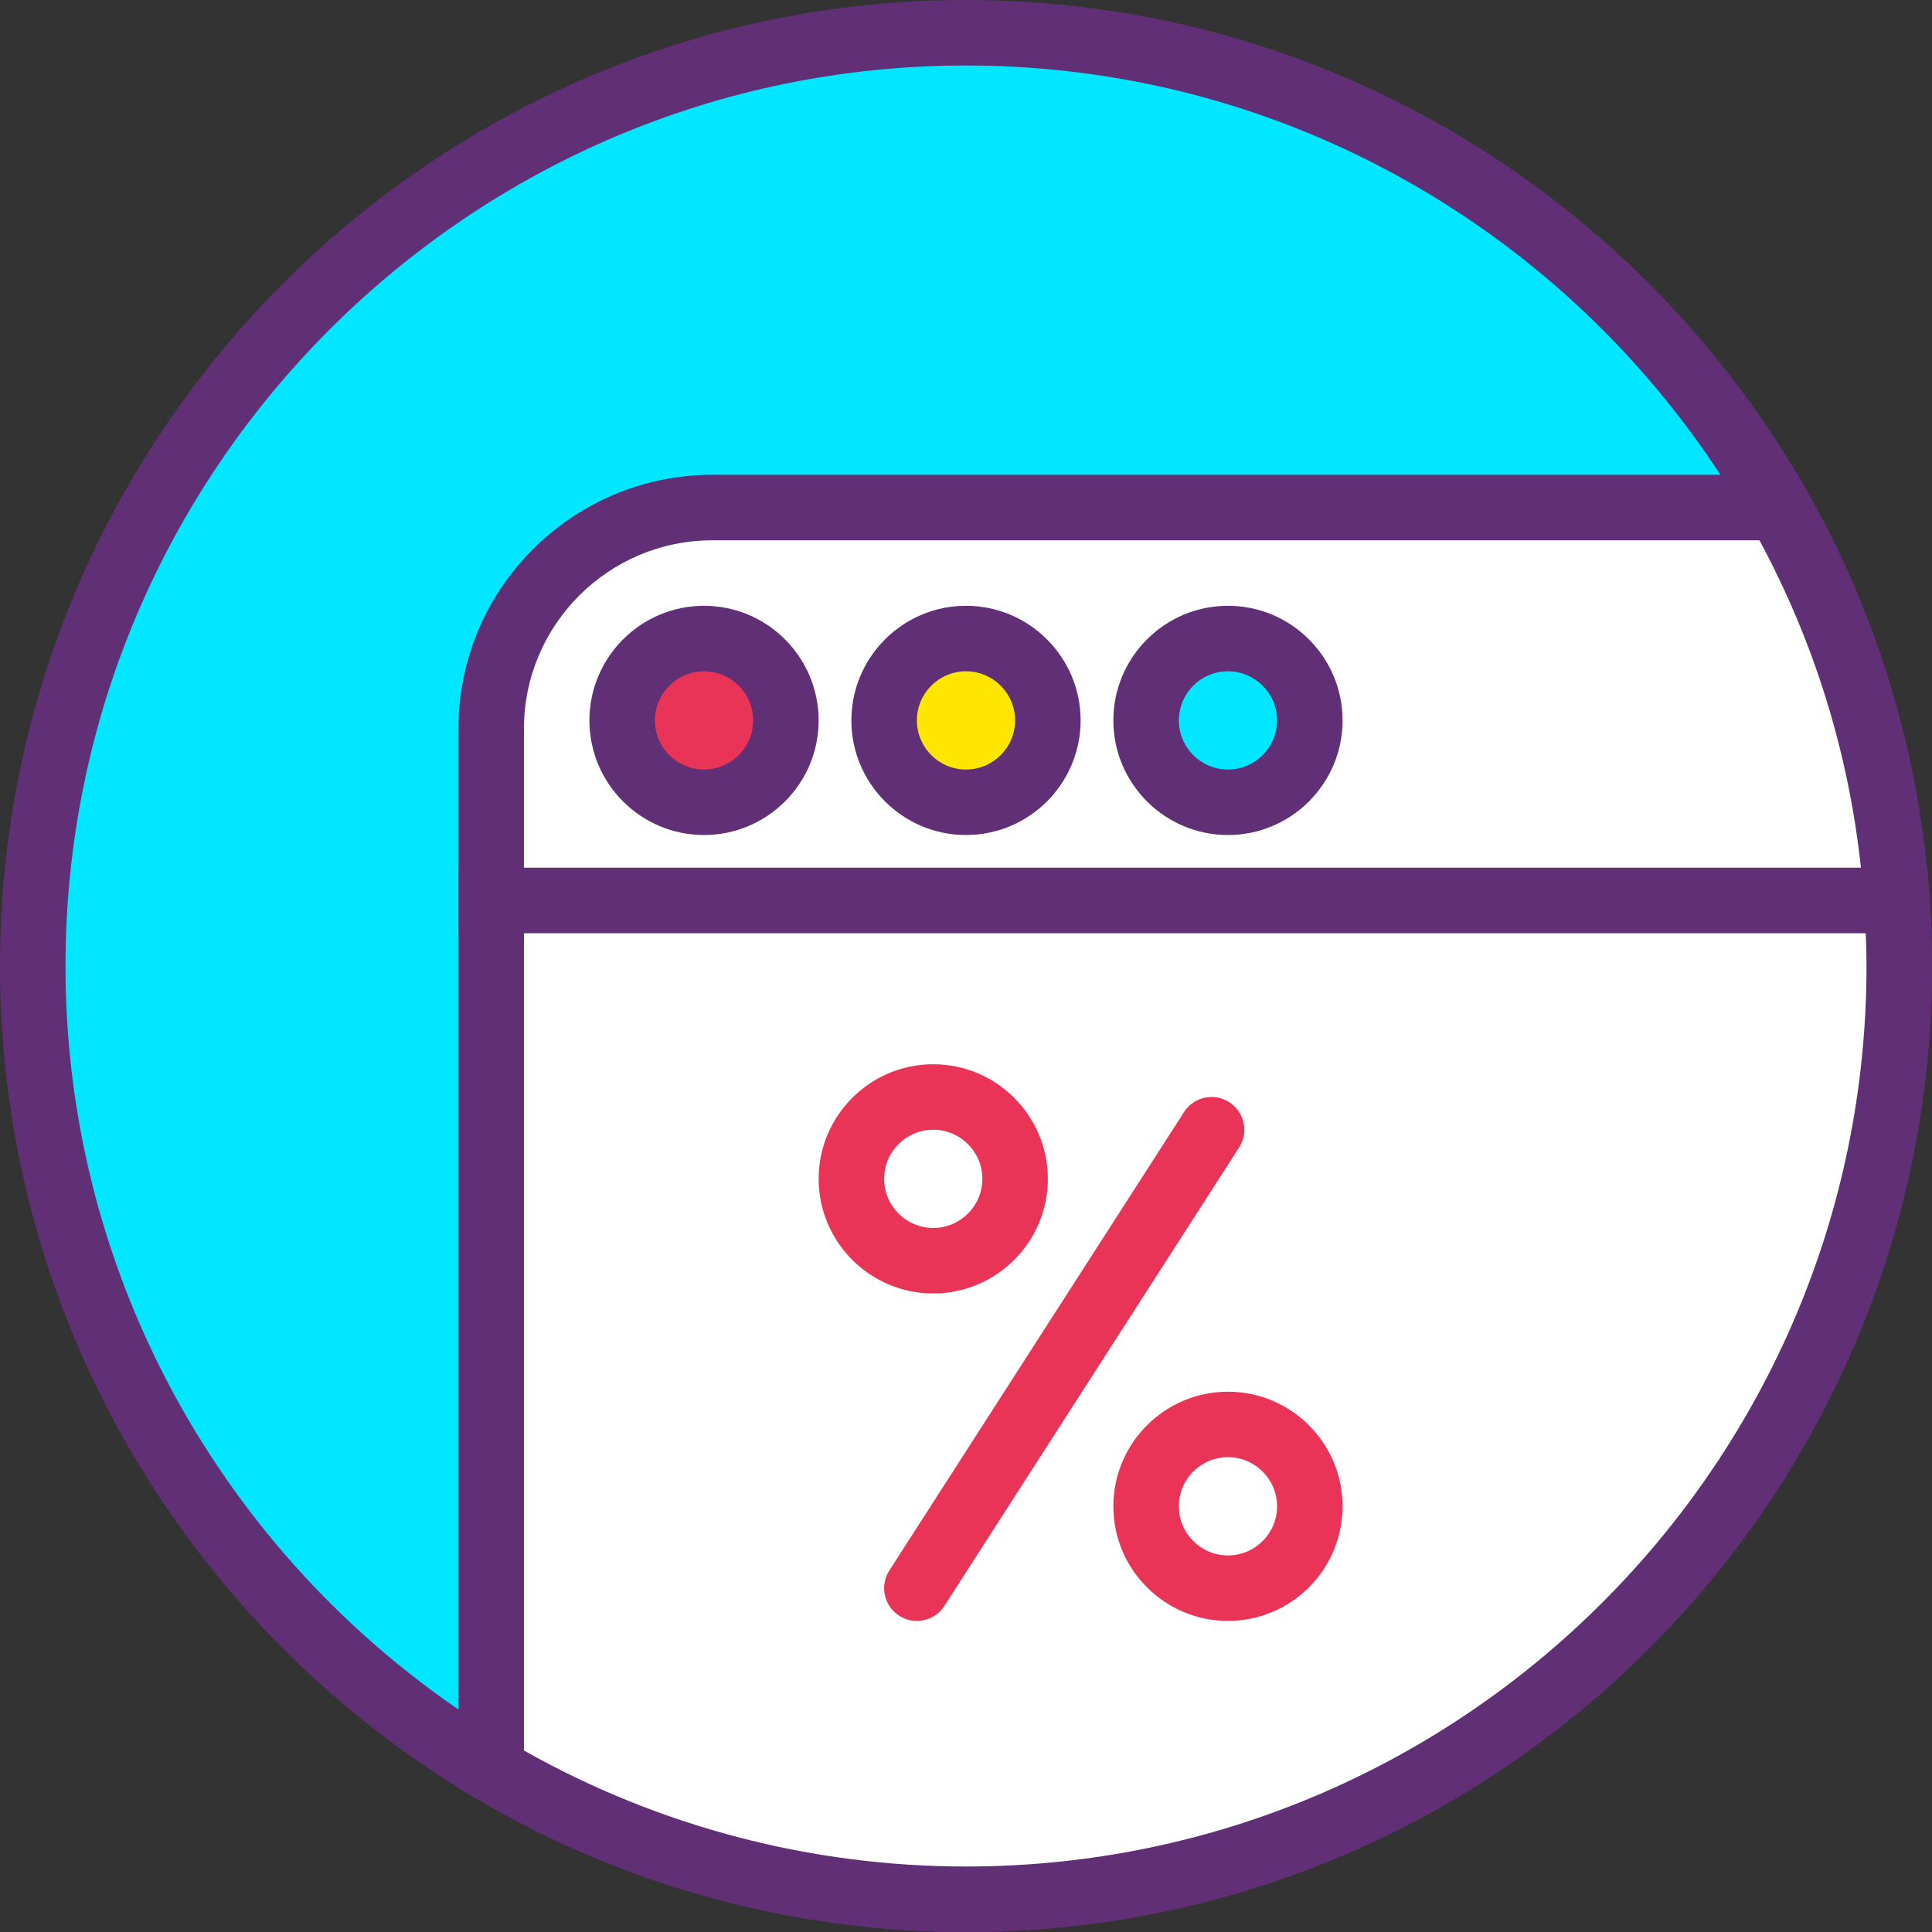 <?xml version="1.0" encoding="iso-8859-1"?>
<!-- Generator: Adobe Illustrator 19.0.0, SVG Export Plug-In . SVG Version: 6.00 Build 0)  -->
<svg version="1.1" id="Capa_1" xmlns="http://www.w3.org/2000/svg" xmlns:xlink="http://www.w3.org/1999/xlink" x="0px" y="0px"
	 viewBox="0 0 402.773 402.773" style="enable-background:new 0 0 402.773 402.773;" xml:space="preserve">
<rect x="0" y="0" width="402.773" height="402.773" fill="#333333" stroke="none"/>
<circle style="fill:#00E7FF;" cx="201.387" cy="201.387" r="194.56"/>
<path style="fill:#602F75;" d="M201.387,402.773C90.341,402.773,0,312.433,0,201.387S90.341,0,201.387,0
	s201.387,90.341,201.387,201.387S312.433,402.773,201.387,402.773z M201.387,13.653c-103.513,0-187.733,84.221-187.733,187.733
	S97.874,389.12,201.387,389.12S389.12,304.899,389.12,201.387S304.899,13.653,201.387,13.653z"/>
<path style="fill:#FFFFFF;" d="M370.835,105.813H148.528c-25.475,0-46.128,20.652-46.128,46.128v35.792h293.016
	C393.359,158.104,384.683,130.313,370.835,105.813z"/>
<path style="fill:#602F75;" d="M402.727,194.56H95.573v-42.621c0-29.199,23.753-52.953,52.953-52.953h226.287l1.959,3.466
	c14.807,26.187,23.366,54.719,25.453,84.806L402.727,194.56z M109.227,180.907H387.96c-2.594-24.047-9.694-46.967-21.159-68.267
	H148.526c-21.673,0-39.299,17.626-39.299,39.299V180.907z"/>
<circle style="fill:#EA3457;" cx="146.773" cy="150.187" r="17.067"/>
<path style="fill:#602F75;" d="M146.773,174.08c-13.174,0-23.893-10.72-23.893-23.893c0-13.174,10.72-23.893,23.893-23.893
	c13.174,0,23.893,10.72,23.893,23.893C170.667,163.36,159.947,174.08,146.773,174.08z M146.773,139.947
	c-5.647,0-10.24,4.593-10.24,10.24c0,5.647,4.593,10.24,10.24,10.24c5.647,0,10.24-4.593,10.24-10.24
	C157.013,144.539,152.421,139.947,146.773,139.947z"/>
<circle style="fill:#FFE600;" cx="201.387" cy="150.187" r="17.067"/>
<path style="fill:#602F75;" d="M201.387,174.08c-13.174,0-23.893-10.72-23.893-23.893c0-13.174,10.72-23.893,23.893-23.893
	s23.893,10.72,23.893,23.893C225.28,163.36,214.56,174.08,201.387,174.08z M201.387,139.947c-5.647,0-10.24,4.593-10.24,10.24
	c0,5.647,4.593,10.24,10.24,10.24s10.24-4.593,10.24-10.24C211.627,144.539,207.034,139.947,201.387,139.947z"/>
<circle style="fill:#00E7FF;" cx="256" cy="150.187" r="17.067"/>
<path style="fill:#602F75;" d="M256,174.08c-13.174,0-23.893-10.72-23.893-23.893c0-13.174,10.72-23.893,23.893-23.893
	c13.174,0,23.893,10.72,23.893,23.893C279.893,163.36,269.174,174.08,256,174.08z M256,139.947c-5.647,0-10.24,4.593-10.24,10.24
	c0,5.647,4.593,10.24,10.24,10.24s10.24-4.593,10.24-10.24C266.24,144.539,261.647,139.947,256,139.947z"/>
<path style="fill:#FFFFFF;" d="M102.4,368.872c29.005,17.179,62.833,27.075,98.987,27.075c107.452,0,194.56-87.108,194.56-194.56
	c0-4.594-0.217-9.137-0.531-13.653H102.4V368.872z"/>
<path style="fill:#602F75;" d="M201.387,402.773c-36.081,0-71.506-9.694-102.467-28.027l-3.347-1.98v-191.86h306.2l0.447,6.347
	c0.374,5.221,0.553,9.847,0.553,14.133C402.773,312.433,312.433,402.773,201.387,402.773z M109.227,364.933
	c28.047,15.833,59.82,24.187,92.16,24.187c103.513,0,187.733-84.221,187.733-187.733c0-2.161-0.053-4.42-0.154-6.827h-279.74
	V364.933z"/>
<g>
	<path style="fill:#EA3457;" d="M191.14,337.92c-1.266,0-2.54-0.346-3.686-1.087c-3.166-2.033-4.087-6.26-2.046-9.433l61.44-95.573
		c2.033-3.166,6.253-4.093,9.433-2.046c3.166,2.033,4.087,6.26,2.046,9.433l-61.44,95.573
		C195.587,336.814,193.386,337.92,191.14,337.92z"/>
	<path style="fill:#EA3457;" d="M194.56,269.653c-13.174,0-23.893-10.72-23.893-23.893c0-13.174,10.72-23.893,23.893-23.893
		c13.174,0,23.893,10.72,23.893,23.893C218.453,258.934,207.734,269.653,194.56,269.653z M194.56,235.52
		c-5.647,0-10.24,4.593-10.24,10.24S188.913,256,194.56,256c5.647,0,10.24-4.593,10.24-10.24S200.207,235.52,194.56,235.52z"/>
	<path style="fill:#EA3457;" d="M256,337.92c-13.174,0-23.893-10.72-23.893-23.893c0-13.174,10.72-23.893,23.893-23.893
		c13.174,0,23.893,10.72,23.893,23.893C279.893,327.2,269.174,337.92,256,337.92z M256,303.787c-5.647,0-10.24,4.593-10.24,10.24
		s4.593,10.24,10.24,10.24s10.24-4.593,10.24-10.24S261.647,303.787,256,303.787z"/>
</g>
<g>
</g>
<g>
</g>
<g>
</g>
<g>
</g>
<g>
</g>
<g>
</g>
<g>
</g>
<g>
</g>
<g>
</g>
<g>
</g>
<g>
</g>
<g>
</g>
<g>
</g>
<g>
</g>
<g>
</g>
</svg>

